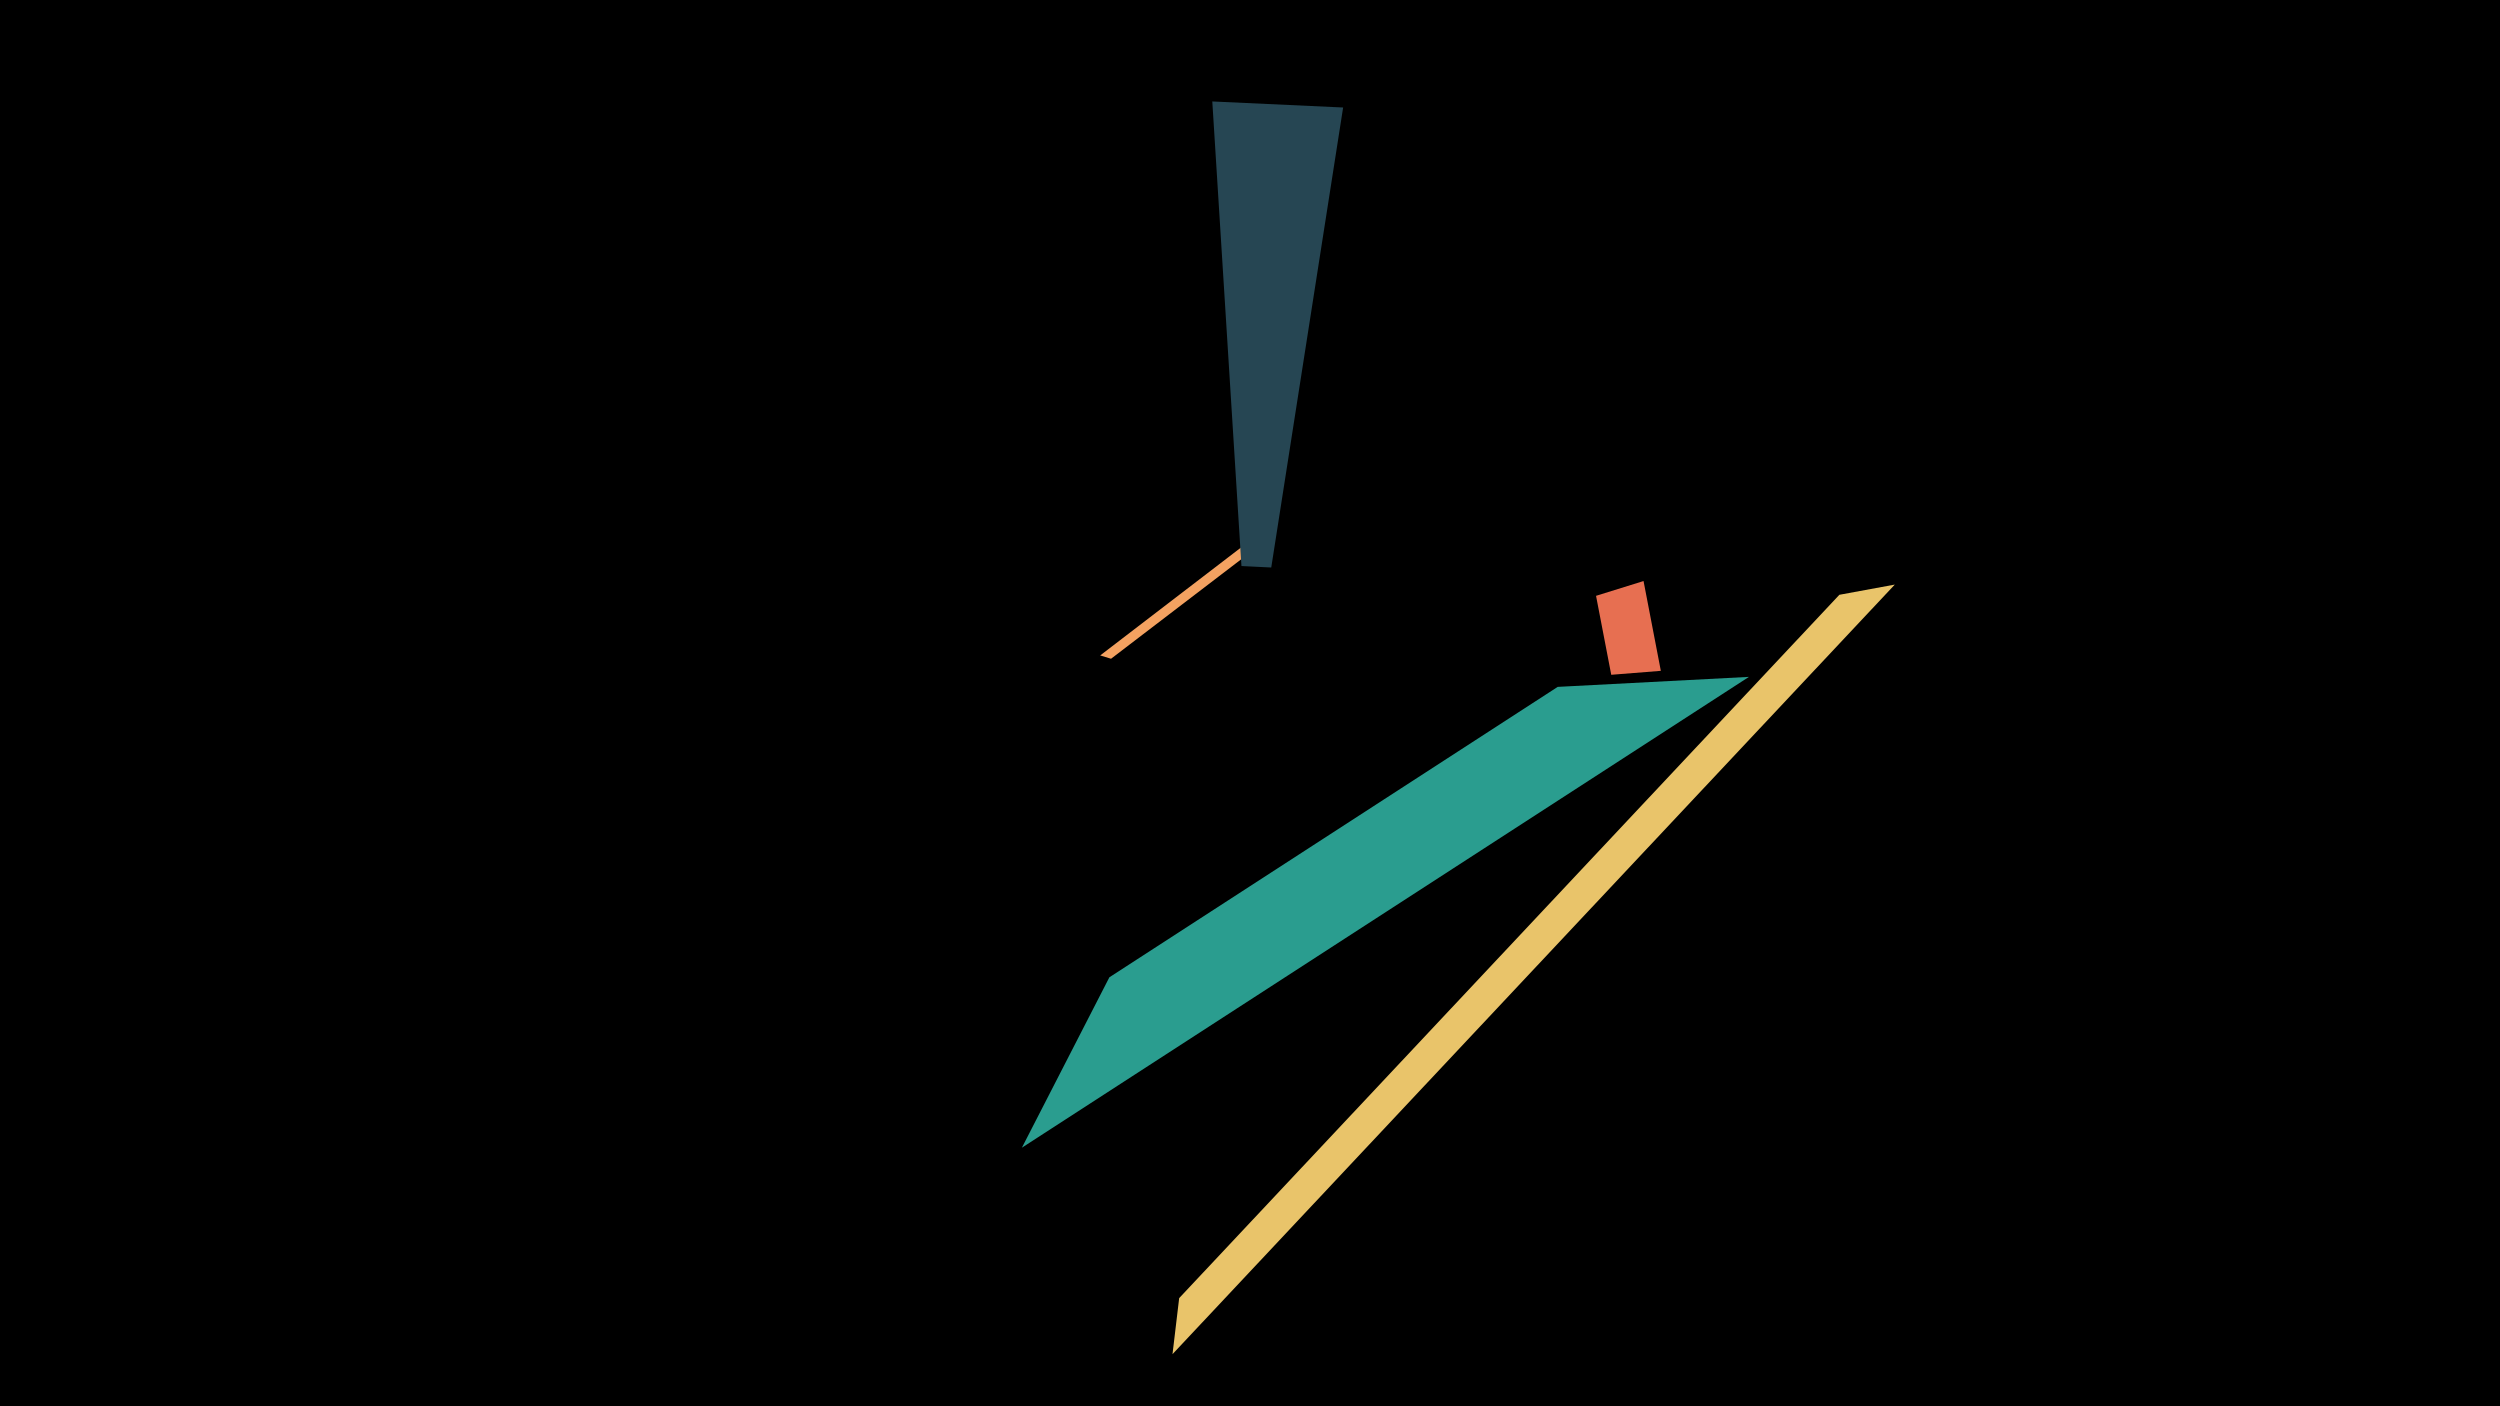 <svg width="1200" height="675" viewBox="-500 -500 1200 675" xmlns="http://www.w3.org/2000/svg"><title>18984</title><path d="M-500-500h1200v675h-1200z" fill="#000"/><path d="M409.5-219.4l-346.7 369.4 3.2-26.9 316.9-337.6z" fill="#e9c46a"/><path d="M297.2-178l-8.3-43.1-22.8 7.1 7.3 37.9z" fill="#e76f51"/><path d="M96.6-237.9l-68.5 52.5 5.2 1.6 63.6-48.6z" fill="#f4a261"/><path d="M-9.5 50.9l349-226-91.8 4.8-215.2 139.4z" fill="#2a9d8f"/><path d="M81.9-451.3l62.8 2.9-34.5 220.8-14.3-0.7z" fill="#264653"/></svg>